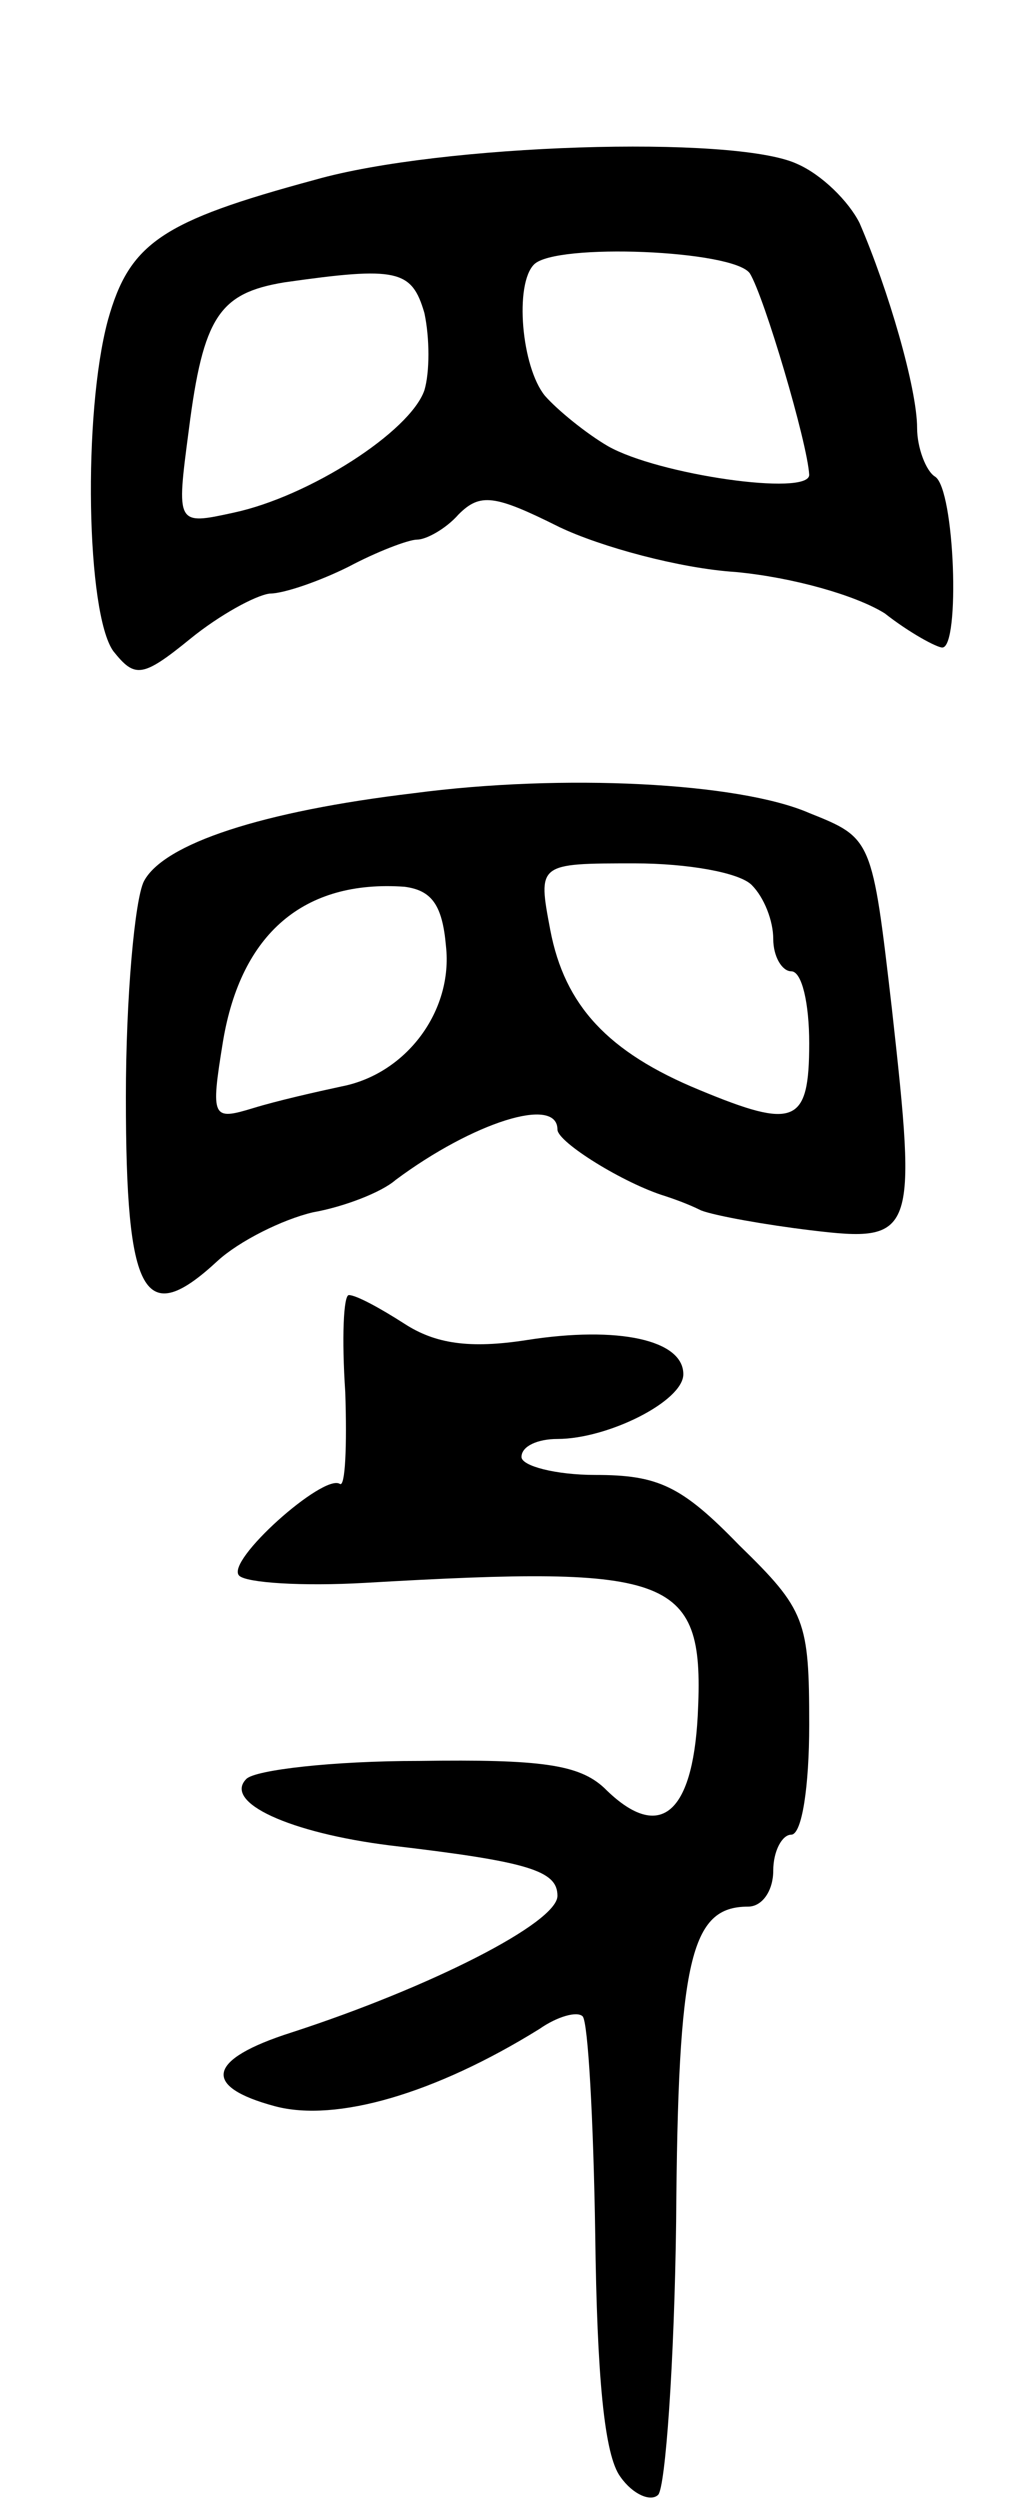 <svg version="1.0" xmlns="http://www.w3.org/2000/svg"
 width="57pt" height="139pt" viewBox="0 0 57 139"
 preserveAspectRatio="xMidYMid meet">
<g transform="translate(0,139) scale(0.1,-0.1)"
fill="#000000" stroke="none">
<path d="M175 1290 c-85 -23 -103 -35 -115 -78 -14 -52 -12 -163 3 -184 12
-15 16 -15 43 7 16 13 36 24 44 25 8 0 28 7 44 15 15 8 33 15 38 15 5 0 16 6
23 14 12 12 20 11 56 -7 23 -11 67 -23 98 -25 32 -3 67 -13 83 -23 14 -11 29
-19 32 -19 10 0 7 88 -4 95 -5 3 -10 16 -10 27 0 22 -16 77 -32 114 -6 12 -21
27 -35 33 -35 16 -198 11 -268 -9z m242 -52 c8 -13 32 -94 33 -112 0 -12 -84
0 -112 16 -12 7 -28 20 -35 28 -13 16 -17 62 -6 73 12 12 111 8 120 -5z m-181
-22 c3 -14 3 -33 0 -43 -8 -23 -64 -59 -106 -68 -32 -7 -32 -7 -25 46 8 63 17
76 53 82 63 9 71 7 78 -17z"/>
<path d="M230 949 c-84 -10 -139 -28 -150 -49 -5 -10 -10 -64 -10 -120 0 -111
10 -129 51 -91 12 11 36 23 53 27 17 3 38 11 46 18 43 32 90 47 90 28 0 -7 37
-30 60 -37 3 -1 12 -4 20 -8 8 -3 36 -8 61 -11 58 -7 59 -3 45 123 -11 95 -11
95 -46 109 -39 17 -137 22 -220 11z m188 -51 c7 -7 12 -20 12 -30 0 -10 5 -18
10 -18 6 0 10 -18 10 -40 0 -45 -8 -48 -61 -26 -51 21 -75 47 -83 89 -7 37 -7
37 47 37 29 0 58 -5 65 -12z m-170 -34 c4 -36 -22 -71 -58 -78 -14 -3 -36 -8
-49 -12 -23 -7 -24 -6 -17 37 10 60 45 90 101 86 15 -2 21 -10 23 -33z"/>
<path d="M192 616 c1 -30 0 -53 -3 -51 -9 6 -64 -43 -56 -51 4 -4 35 -6 70 -4
173 10 189 4 185 -74 -3 -56 -22 -70 -52 -40 -14 13 -35 16 -103 15 -48 0 -91
-5 -96 -10 -13 -13 24 -30 80 -37 77 -9 93 -14 93 -28 0 -15 -71 -51 -148 -76
-47 -15 -50 -30 -9 -41 34 -9 89 7 147 43 10 7 21 10 24 7 3 -3 6 -57 7 -121
1 -79 5 -123 14 -135 7 -10 17 -14 21 -10 4 4 9 73 10 152 1 146 8 175 40 175
8 0 14 9 14 20 0 11 5 20 10 20 6 0 10 27 10 61 0 58 -2 64 -39 100 -32 33
-45 39 -80 39 -22 0 -41 5 -41 10 0 6 9 10 20 10 28 0 70 21 70 36 0 19 -36
27 -87 19 -32 -5 -51 -2 -68 9 -14 9 -27 16 -31 16 -3 0 -4 -24 -2 -54z"/>
</g>
</svg>
